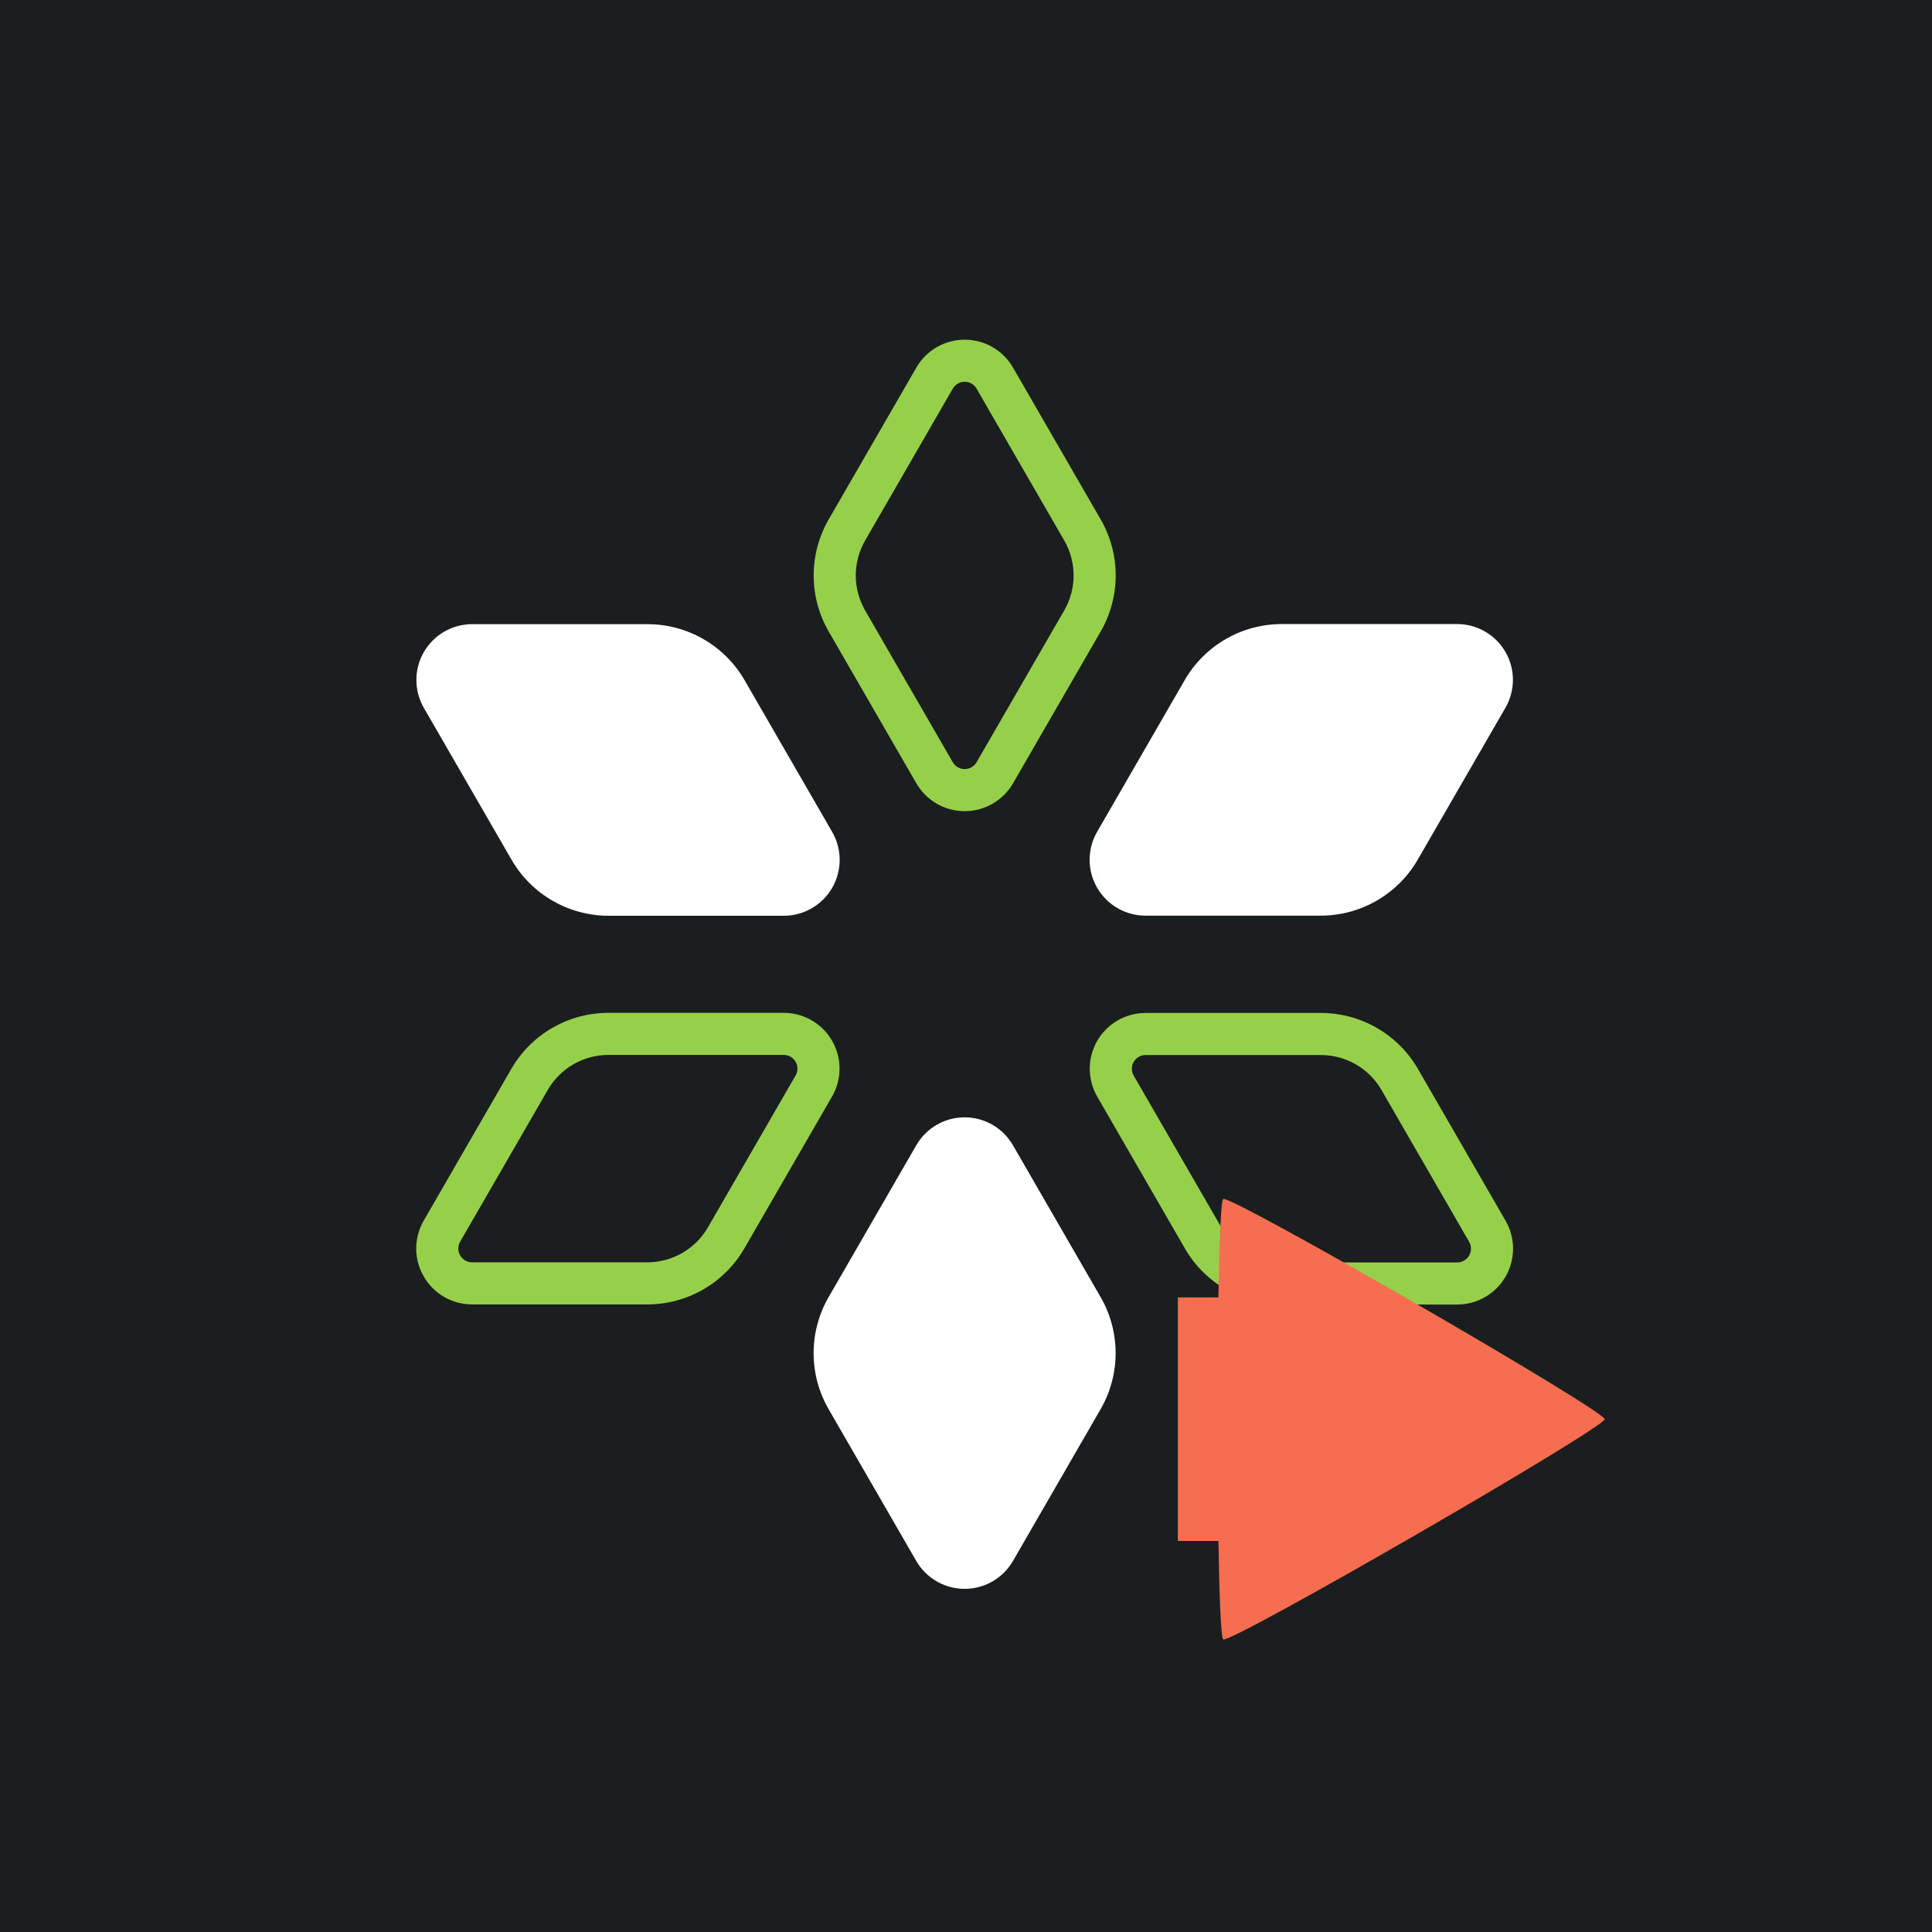 <?xml version="1.0" encoding="UTF-8" standalone="no"?>
<svg
   xmlns:dc="http://purl.org/dc/elements/1.1/"
   xmlns:cc="http://creativecommons.org/ns#"
   xmlns:rdf="http://www.w3.org/1999/02/22-rdf-syntax-ns#"
   xmlns:svg="http://www.w3.org/2000/svg"
   xmlns="http://www.w3.org/2000/svg"
   xmlns:sodipodi="http://sodipodi.sourceforge.net/DTD/sodipodi-0.dtd"
   xmlns:inkscape="http://www.inkscape.org/namespaces/inkscape"
   width="600"
   height="600"
   viewBox="0 0 158.75 158.75"
   version="1.1"
   id="svg10"
   sodipodi:docname="icon-maskable.svg"
   inkscape:version="0.92.4 (5da689c313, 2019-01-14)"
   inkscape:export-filename="C:\Users\tamai\OneDrive\デスクトップ\icon.png"
   inkscape:export-xdpi="192"
   inkscape:export-ydpi="192">
  <defs
     id="defs14" />
  <sodipodi:namedview
     pagecolor="#ffffff"
     bordercolor="#666666"
     borderopacity="1"
     objecttolerance="10"
     gridtolerance="10"
     guidetolerance="10"
     inkscape:pageopacity="0"
     inkscape:pageshadow="2"
     inkscape:window-width="1920"
     inkscape:window-height="974"
     id="namedview12"
     showgrid="false"
     inkscape:snap-page="true"
     inkscape:zoom="1.1125147"
     inkscape:cx="192.27753"
     inkscape:cy="308.88616"
     inkscape:window-x="-9"
     inkscape:window-y="-9"
     inkscape:window-maximized="1"
     inkscape:current-layer="svg10" />
  <g
     style="clip-rule:evenodd;fill-rule:evenodd;stroke-width:0.427;stroke-linejoin:round;stroke-miterlimit:2"
     transform="matrix(0.256,0,0,0.291,40.037,25.166)"
     id="g4" />
  <rect
     x="8.0064208e-05"
     y="7.7420002e-05"
     width="158.75"
     height="158.75"
     style="clip-rule:evenodd;fill:#1b1e1f;fill-opacity:1;fill-rule:evenodd;stroke-width:0.117;stroke-linejoin:round;stroke-miterlimit:2"
     id="rect2" />
  <g
     id="g867"
     transform="matrix(1.768,0,0,1.768,-303.201,-64.2)"
     style="stroke-width:0.566">
    <g
       style="clip-rule:evenodd;fill-rule:evenodd;stroke-width:0.412;stroke-linejoin:round;stroke-miterlimit:2"
       id="g30"
       transform="matrix(0.326,0,0,0.326,122.44,-9.218)">
      <g
         style="stroke-width:0.412"
         id="g8"
         transform="rotate(60,288,166.277)">
        <path
           inkscape:connector-curvature="0"
           id="path6"
           style="fill:#ffffff;stroke-width:0.412"
           d="m 390.877,136.653 c -1.42,-2.46 -4.046,-3.976 -6.887,-3.976 -2.841,0 -5.466,1.516 -6.887,3.976 -4.01,6.946 -8.957,15.515 -12.499,21.65 -2.855,4.945 -2.855,11.037 0,15.982 3.538,6.129 8.48,14.687 12.488,21.63 1.423,2.464 4.052,3.983 6.898,3.983 2.846,0 5.476,-1.519 6.899,-3.983 4.008,-6.943 8.949,-15.501 12.488,-21.631 2.855,-4.944 2.855,-11.036 0,-15.981 -3.542,-6.135 -8.489,-14.704 -12.5,-21.65 z" />
      </g>
      <g
         style="stroke-width:0.412"
         id="g12"
         transform="translate(-96,166.277)">
        <path
           inkscape:connector-curvature="0"
           id="path10"
           style="fill:#ffffff;stroke-width:0.412"
           d="m 390.877,136.653 c -1.42,-2.46 -4.046,-3.976 -6.887,-3.976 -2.841,0 -5.466,1.516 -6.887,3.976 -4.01,6.946 -8.957,15.515 -12.499,21.65 -2.855,4.945 -2.855,11.037 0,15.982 3.538,6.129 8.48,14.687 12.488,21.63 1.423,2.464 4.052,3.983 6.898,3.983 2.846,0 5.476,-1.519 6.899,-3.983 4.008,-6.943 8.949,-15.501 12.488,-21.631 2.855,-4.944 2.855,-11.036 0,-15.981 -3.542,-6.135 -8.489,-14.704 -12.5,-21.65 z" />
      </g>
      <g
         style="stroke-width:0.412"
         id="g16"
         transform="rotate(-60,384,332.554)">
        <path
           inkscape:connector-curvature="0"
           id="path14"
           style="fill:#ffffff;stroke-width:0.412"
           d="m 390.877,136.653 c -1.42,-2.46 -4.046,-3.976 -6.887,-3.976 -2.841,0 -5.466,1.516 -6.887,3.976 -4.01,6.946 -8.957,15.515 -12.499,21.65 -2.855,4.945 -2.855,11.037 0,15.982 3.538,6.129 8.48,14.687 12.488,21.63 1.423,2.464 4.052,3.983 6.898,3.983 2.846,0 5.476,-1.519 6.899,-3.983 4.008,-6.943 8.949,-15.501 12.488,-21.631 2.855,-4.944 2.855,-11.036 0,-15.981 -3.542,-6.135 -8.489,-14.704 -12.5,-21.65 z" />
      </g>
      <g
         style="stroke-width:0.412"
         id="g20"
         transform="translate(-95.99,55.409)">
        <path
           inkscape:connector-curvature="0"
           id="path18"
           style="fill:#96d04a;stroke-width:0.412"
           d="m 390.877,136.653 c -1.42,-2.46 -4.046,-3.976 -6.887,-3.976 -2.841,0 -5.466,1.516 -6.887,3.976 -4.01,6.946 -8.957,15.515 -12.499,21.65 -2.855,4.945 -2.855,11.037 0,15.982 3.538,6.129 8.48,14.687 12.488,21.63 1.423,2.464 4.052,3.983 6.898,3.983 2.846,0 5.476,-1.519 6.899,-3.983 4.008,-6.943 8.949,-15.501 12.488,-21.631 2.855,-4.944 2.855,-11.036 0,-15.981 -3.542,-6.135 -8.489,-14.704 -12.5,-21.65 z m -5.196,3 c -0.349,-0.604 -0.993,-0.976 -1.691,-0.976 -0.697,0 -1.342,0.372 -1.691,0.976 -4.01,6.946 -8.957,15.515 -12.499,21.65 -1.783,3.088 -1.783,6.893 0,9.982 3.539,6.129 8.48,14.687 12.488,21.63 0.351,0.608 1,0.983 1.702,0.983 0.702,0 1.351,-0.375 1.702,-0.983 4.009,-6.943 8.95,-15.501 12.489,-21.631 1.783,-3.088 1.783,-6.893 0,-9.981 z" />
      </g>
      <g
         style="stroke-width:0.412"
         id="g24"
         transform="rotate(-60,480,277.128)">
        <path
           inkscape:connector-curvature="0"
           id="path22"
           style="fill:#96d04a;stroke-width:0.412"
           d="m 390.877,136.653 c -1.42,-2.46 -4.046,-3.976 -6.887,-3.976 -2.841,0 -5.466,1.516 -6.887,3.976 -4.01,6.946 -8.957,15.515 -12.499,21.65 -2.855,4.945 -2.855,11.037 0,15.982 3.538,6.129 8.48,14.687 12.488,21.63 1.423,2.464 4.052,3.983 6.898,3.983 2.846,0 5.476,-1.519 6.899,-3.983 4.008,-6.943 8.949,-15.501 12.488,-21.631 2.855,-4.944 2.855,-11.036 0,-15.981 -3.542,-6.135 -8.489,-14.704 -12.5,-21.65 z m -5.196,3 c -0.349,-0.604 -0.993,-0.976 -1.691,-0.976 -0.697,0 -1.342,0.372 -1.691,0.976 -4.01,6.946 -8.957,15.515 -12.499,21.65 -1.783,3.088 -1.783,6.893 0,9.982 3.539,6.129 8.48,14.687 12.488,21.63 0.351,0.608 1,0.983 1.702,0.983 0.702,0 1.351,-0.375 1.702,-0.983 4.009,-6.943 8.95,-15.501 12.489,-21.631 1.783,-3.088 1.783,-6.893 0,-9.981 z" />
      </g>
      <g
         style="stroke-width:0.412"
         id="g28"
         transform="rotate(60,192,110.851)">
        <path
           inkscape:connector-curvature="0"
           id="path26"
           style="fill:#96d04a;stroke-width:0.412"
           d="m 390.877,136.653 c -1.42,-2.46 -4.046,-3.976 -6.887,-3.976 -2.841,0 -5.466,1.516 -6.887,3.976 -4.01,6.946 -8.957,15.515 -12.499,21.65 -2.855,4.945 -2.855,11.037 0,15.982 3.538,6.129 8.48,14.687 12.488,21.63 1.423,2.464 4.052,3.983 6.898,3.983 2.846,0 5.476,-1.519 6.899,-3.983 4.008,-6.943 8.949,-15.501 12.488,-21.631 2.855,-4.944 2.855,-11.036 0,-15.981 -3.542,-6.135 -8.489,-14.704 -12.5,-21.65 z m -5.196,3 c -0.349,-0.604 -0.993,-0.976 -1.691,-0.976 -0.697,0 -1.342,0.372 -1.691,0.976 -4.01,6.946 -8.957,15.515 -12.499,21.65 -1.783,3.088 -1.783,6.893 0,9.982 3.539,6.129 8.48,14.687 12.488,21.63 0.351,0.608 1,0.983 1.702,0.983 0.702,0 1.351,-0.375 1.702,-0.983 4.009,-6.943 8.95,-15.501 12.489,-21.631 1.783,-3.088 1.783,-6.893 0,-9.981 z" />
      </g>
    </g>
    <path
       inkscape:connector-curvature="0"
       id="rect4566"
       d="m 228.356,92.033 c -0.005,2.6e-4 -0.009,0.001 -0.011,0.003 -0.108,0.062 -0.182,1.962 -0.225,4.576 h -1.885 v 11.317 h 1.886 c 0.042,2.614 0.117,4.514 0.225,4.576 0.355,0.205 17.726,-9.826 17.726,-10.235 -1e-5,-0.406 -17.102,-10.282 -17.715,-10.237 z"
       style="clip-rule:evenodd;opacity:1;fill:#f66e4f;fill-opacity:1;fill-rule:nonzero;stroke:none;stroke-width:2.095;stroke-linecap:round;stroke-linejoin:round;stroke-miterlimit:4;stroke-dasharray:none;stroke-dashoffset:0;stroke-opacity:1;paint-order:fill markers stroke" />
  </g>
</svg>
